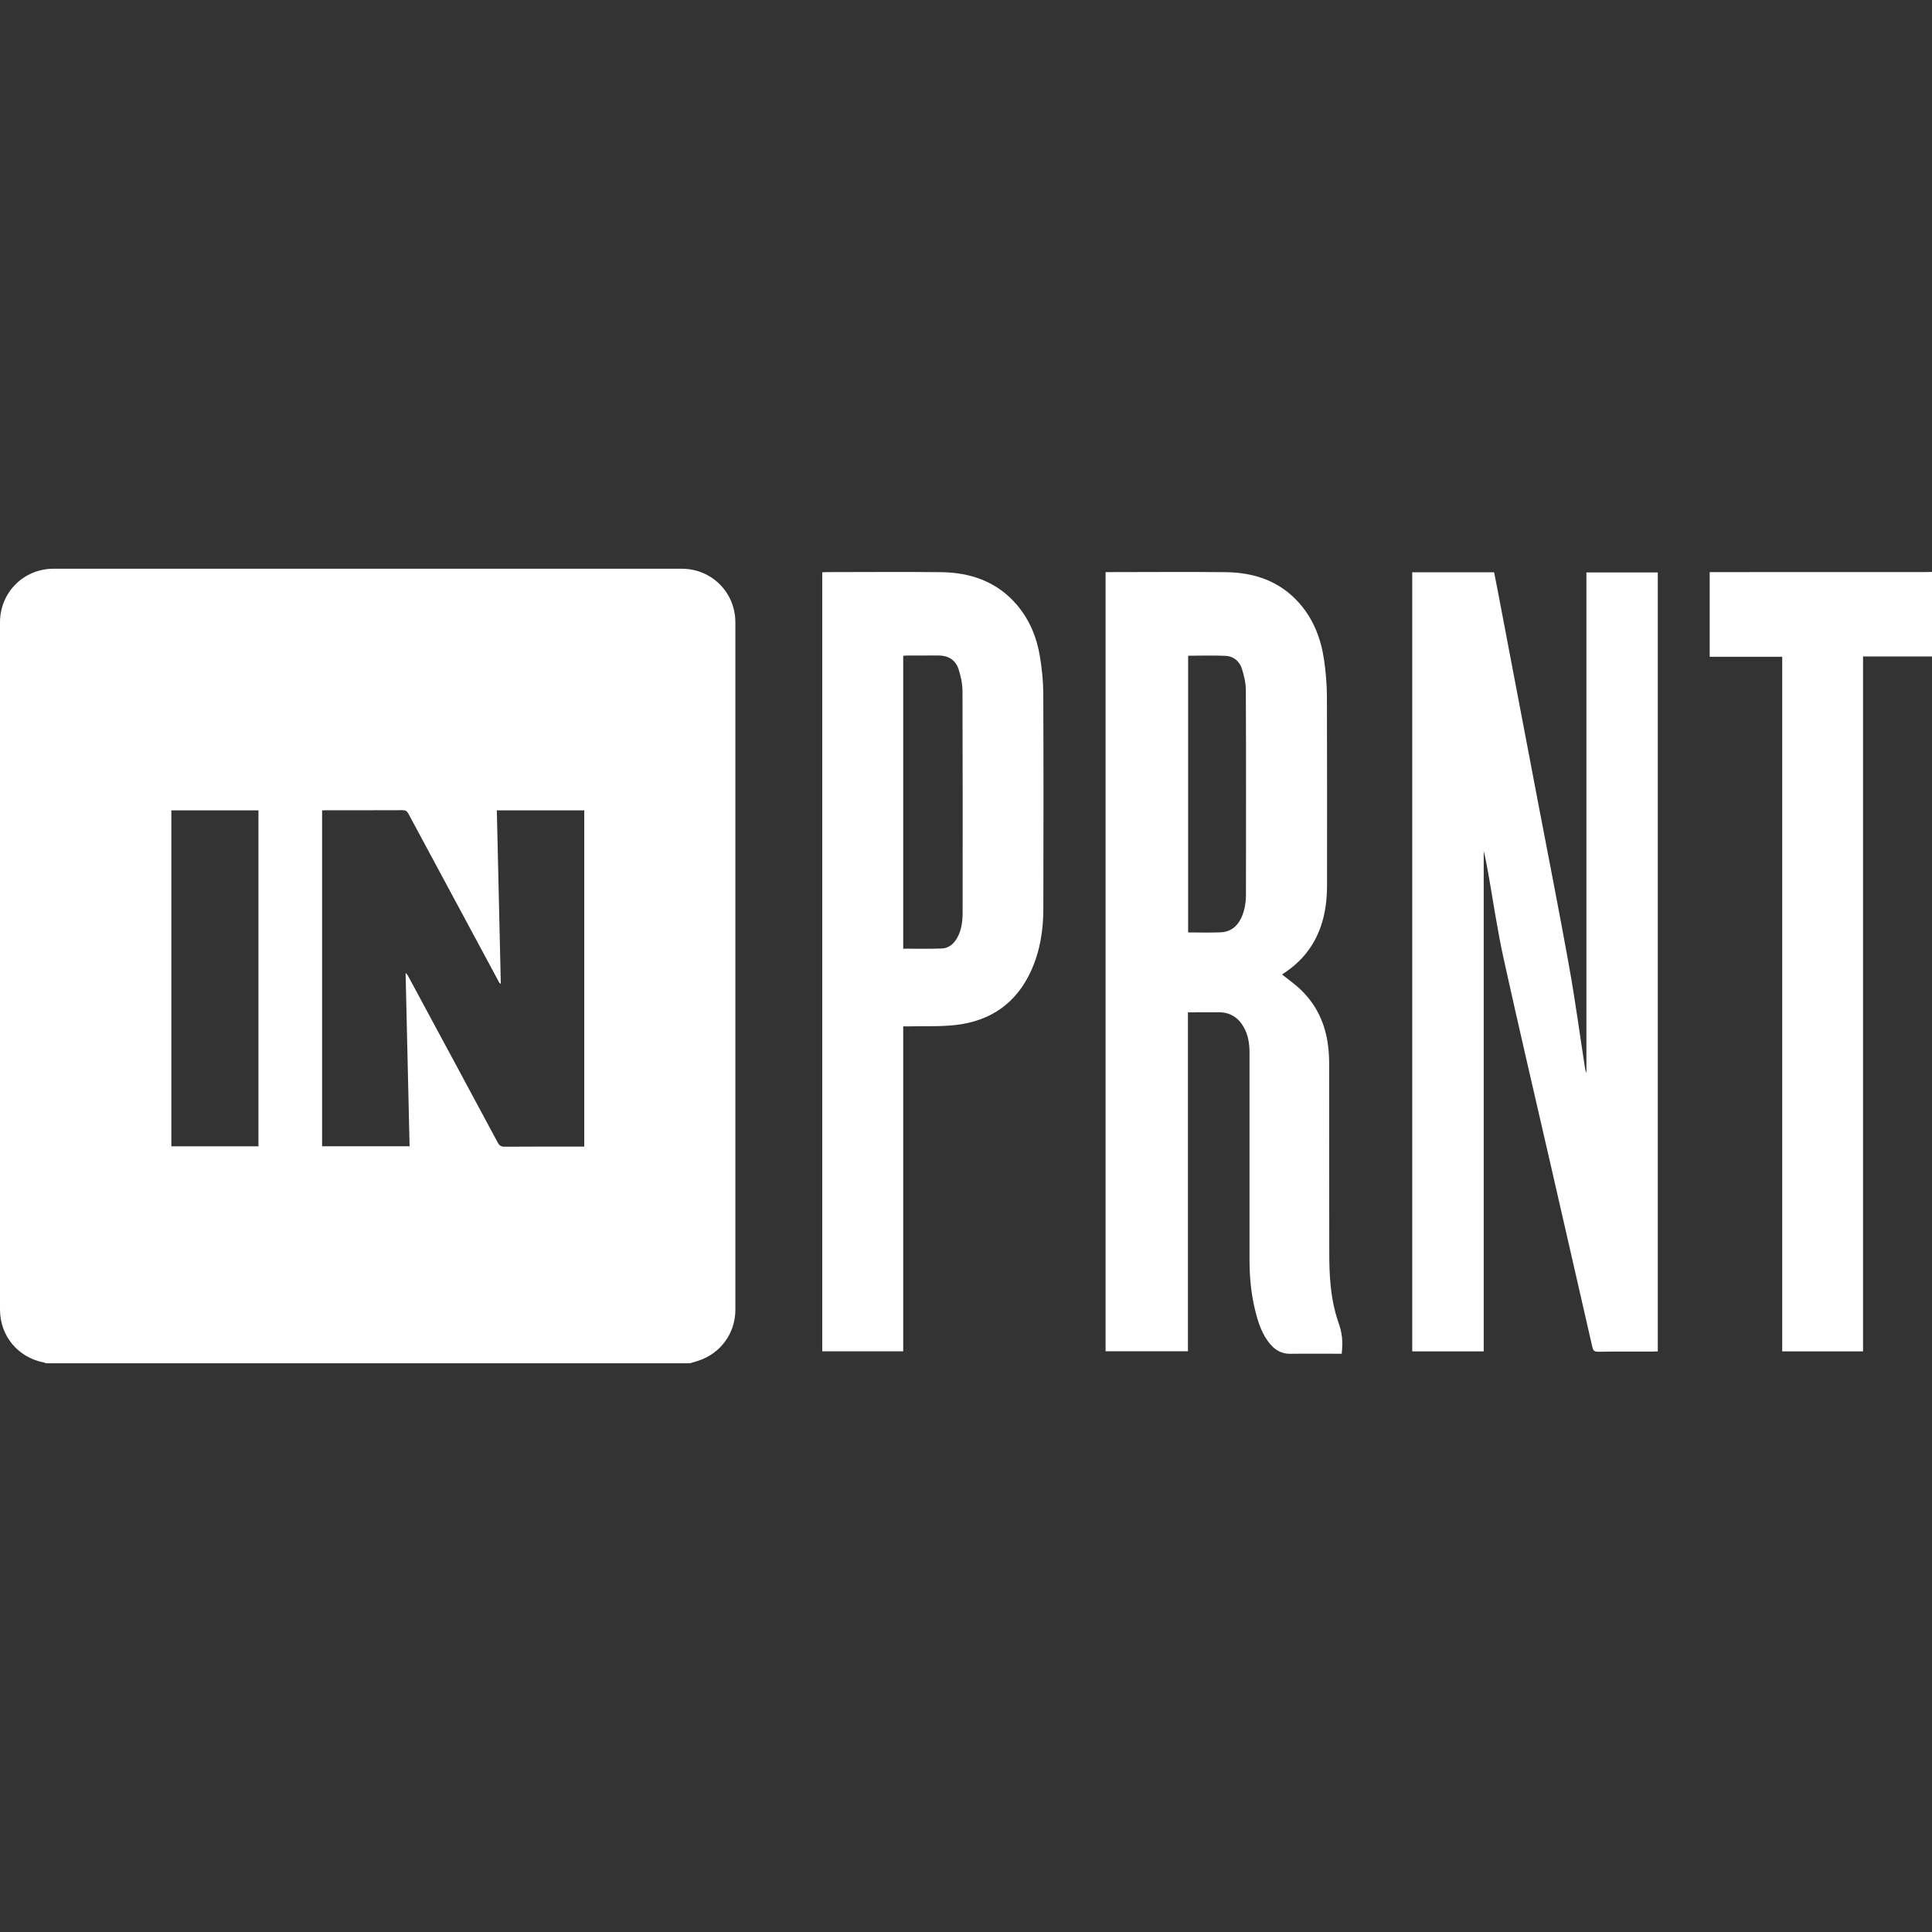 <?xml version="1.0" encoding="UTF-8" standalone="no"?><!DOCTYPE svg PUBLIC "-//W3C//DTD SVG 1.1//EN" "http://www.w3.org/Graphics/SVG/1.1/DTD/svg11.dtd"><svg width="100%" height="100%" viewBox="0 0 32 32" version="1.1" xmlns="http://www.w3.org/2000/svg" xmlns:xlink="http://www.w3.org/1999/xlink" xml:space="preserve" xmlns:serif="http://www.serif.com/" style="fill-rule:evenodd;clip-rule:evenodd;"><rect x="0" y="0" width="32" height="32" fill="#333333" stroke="none"/><path d="M11.427,22.58l-10.667,-0c-0.01,-0.004 -0.019,-0.01 -0.03,-0.012c-0.434,-0.084 -0.73,-0.44 -0.73,-0.881l-0,-11.378c-0,-0.497 0.392,-0.889 0.887,-0.889l10.405,0c0.495,0 0.888,0.392 0.888,0.889c0,3.795 0,7.59 -0,11.385c-0,0.389 -0.245,0.725 -0.616,0.845c-0.045,0.015 -0.091,0.027 -0.137,0.041Zm-3.198,-9.158l0.066,2.873c-0.019,-0.009 -0.024,-0.019 -0.03,-0.028c-0.501,-0.93 -1.002,-1.86 -1.501,-2.79c-0.024,-0.044 -0.048,-0.059 -0.097,-0.058c-0.422,0.002 -0.844,0.001 -1.267,0.001c-0.021,-0 -0.043,0.002 -0.065,0.003l0,5.563l1.449,-0l-0.066,-2.869c0.023,0.016 0.034,0.035 0.044,0.054c0.495,0.918 0.99,1.836 1.483,2.755c0.027,0.049 0.055,0.067 0.112,0.067c0.414,-0.003 0.827,-0.002 1.24,-0.002l0.08,0l-0,-5.569l-1.448,-0Zm-5.391,0l-0,5.565l1.443,0l-0,-5.565l-1.443,0Zm29.162,-2.549l-1.142,0l0,11.51l-1.339,-0l-0,-11.505l-1.201,-0l-0,-1.402l0.089,-0c1.169,-0 2.338,-0 3.506,-0.001c0.029,0 0.058,-0.001 0.087,-0.002l-0,1.4Zm-8.609,-1.394l1.356,-0c0.022,0.111 0.044,0.223 0.066,0.336c0.225,1.181 0.451,2.362 0.675,3.544c0.169,0.885 0.344,1.769 0.503,2.656c0.1,0.557 0.175,1.118 0.262,1.677c0.004,0.027 0.01,0.052 0.023,0.078l0,-8.289l1.182,-0l0,12.902c-0.023,0.001 -0.048,0.003 -0.074,0.003c-0.304,0.001 -0.609,-0.002 -0.913,0.003c-0.067,0.001 -0.085,-0.024 -0.098,-0.083c-0.227,-0.997 -0.455,-1.994 -0.684,-2.991c-0.262,-1.144 -0.531,-2.286 -0.783,-3.432c-0.103,-0.464 -0.17,-0.935 -0.253,-1.402c-0.023,-0.129 -0.046,-0.258 -0.078,-0.386l0,8.288l-1.184,-0l-0,-12.904Zm-5.079,-0.003l0.07,-0c0.64,-0 1.28,-0.006 1.92,0.001c0.474,0.005 0.897,0.148 1.22,0.515c0.236,0.268 0.358,0.591 0.409,0.939c0.029,0.202 0.046,0.407 0.047,0.61c0.004,1.038 0.002,2.075 0.002,3.113c-0,0.237 -0.026,0.47 -0.105,0.695c-0.112,0.321 -0.314,0.574 -0.597,0.762c-0.012,0.009 -0.025,0.017 -0.038,0.026c-0.001,0.002 -0.002,0.004 -0.003,0.005c0.093,0.074 0.189,0.143 0.277,0.222c0.287,0.261 0.441,0.591 0.485,0.973c0.012,0.097 0.016,0.195 0.016,0.292c0.001,1.04 -0.001,2.08 0.002,3.12c0,0.335 0.015,0.67 0.103,0.997c0.014,0.049 0.028,0.099 0.045,0.147c0.065,0.182 0.081,0.317 0.058,0.529l-0.069,0c-0.26,0 -0.52,-0.003 -0.78,0.001c-0.133,0.002 -0.237,-0.05 -0.322,-0.146c-0.147,-0.164 -0.212,-0.367 -0.263,-0.575c-0.066,-0.268 -0.092,-0.543 -0.093,-0.819c-0.001,-1.148 -0.001,-2.297 -0,-3.446c-0,-0.149 -0.021,-0.292 -0.096,-0.424c-0.091,-0.162 -0.229,-0.248 -0.418,-0.247c-0.167,0.001 -0.333,0.001 -0.506,0.001l0,5.614l-1.364,-0l-0,-12.905Zm1.367,1.385l-0,4.583c0.184,-0 0.364,0.006 0.543,-0.002c0.161,-0.008 0.272,-0.098 0.339,-0.243c0.057,-0.124 0.076,-0.256 0.076,-0.389c0.001,-1.127 0.003,-2.253 -0.002,-3.379c-0,-0.117 -0.029,-0.238 -0.064,-0.351c-0.039,-0.125 -0.136,-0.21 -0.269,-0.217c-0.206,-0.01 -0.413,-0.002 -0.623,-0.002Zm-4.719,11.521l-1.341,0l-0,-12.903c0.023,-0.001 0.046,-0.003 0.069,-0.003c0.634,-0 1.267,-0.006 1.9,0.001c0.488,0.006 0.922,0.155 1.251,0.537c0.213,0.248 0.333,0.541 0.385,0.858c0.033,0.201 0.055,0.406 0.056,0.609c0.005,1.191 0.004,2.382 0.001,3.573c-0,0.354 -0.055,0.699 -0.202,1.024c-0.242,0.533 -0.665,0.83 -1.239,0.898c-0.261,0.031 -0.527,0.017 -0.791,0.024c-0.027,0.001 -0.053,0 -0.089,0c0,1.795 0,3.587 0,5.382Zm-0,-6.669c0.217,-0 0.428,0.005 0.638,-0.003c0.116,-0.004 0.2,-0.076 0.257,-0.178c0.071,-0.128 0.088,-0.27 0.089,-0.412c0.001,-1.224 0.002,-2.448 -0.002,-3.672c-0.001,-0.124 -0.028,-0.252 -0.067,-0.37c-0.051,-0.149 -0.171,-0.221 -0.331,-0.221c-0.175,0.001 -0.351,0 -0.526,0.001c-0.019,-0 -0.038,0.002 -0.058,0.004l-0,4.851Z" style="fill:#fff;fill-rule:nonzero;"/></svg>